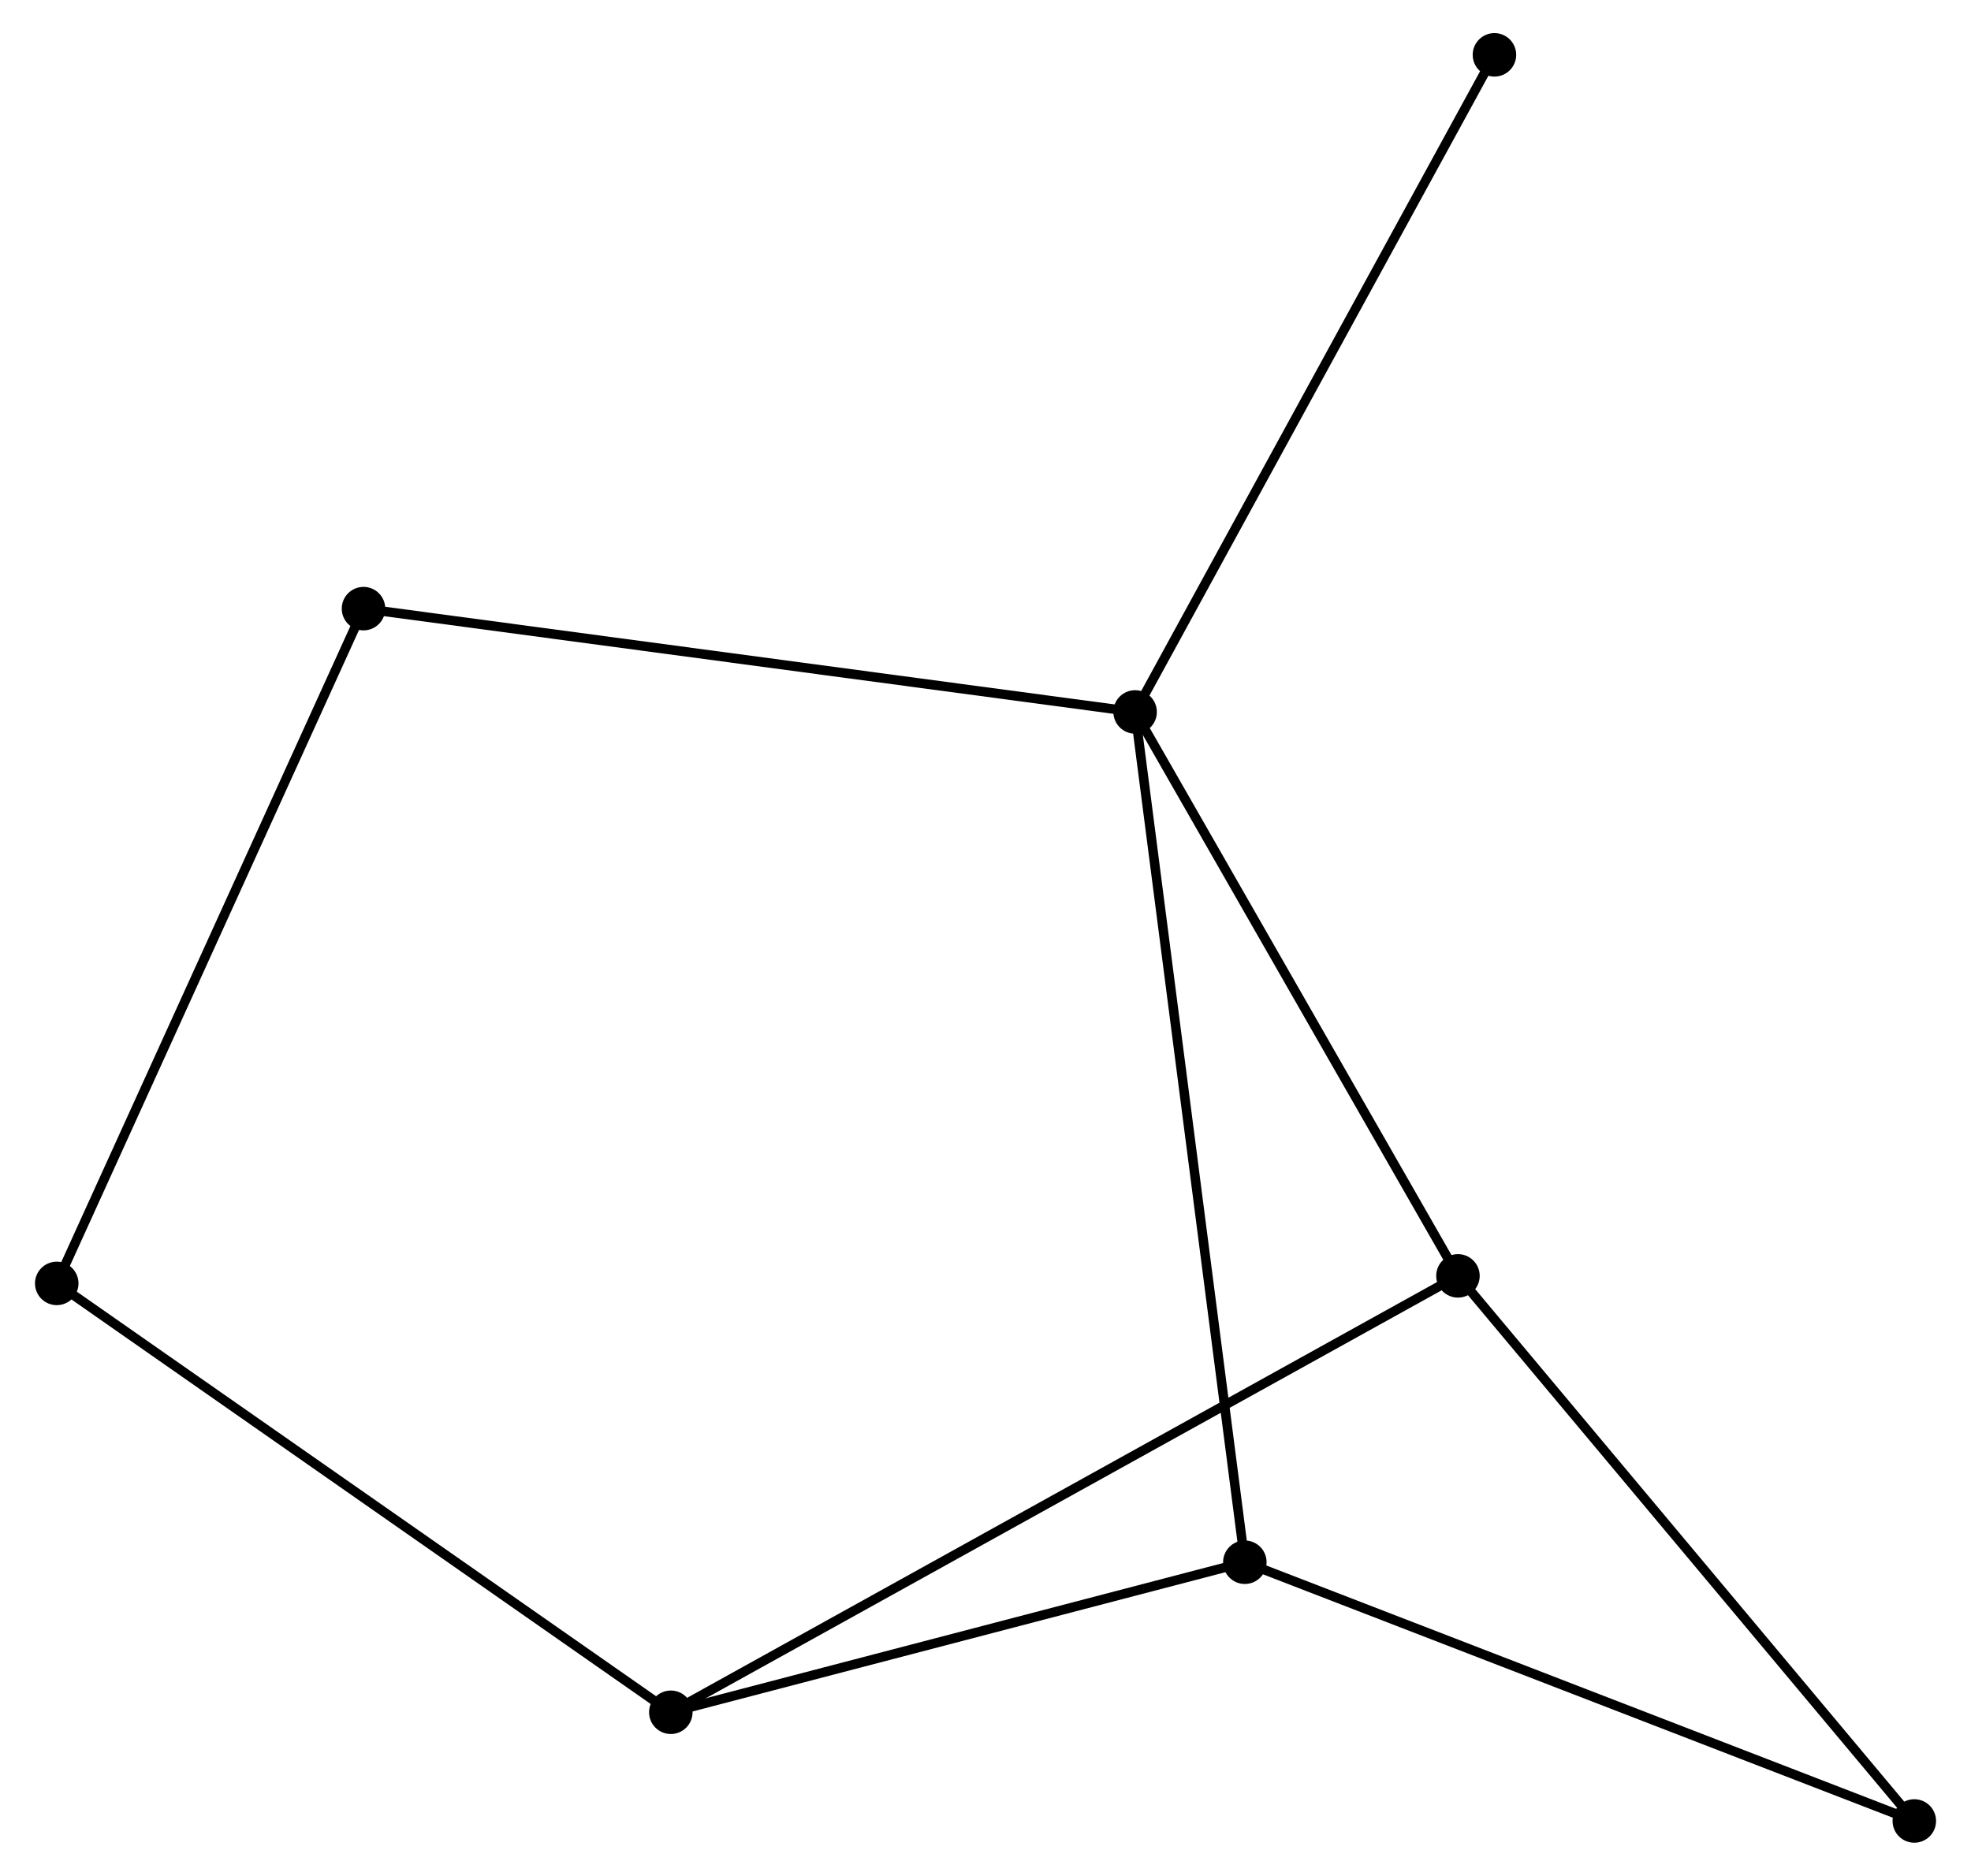 <?xml version="1.0" encoding="UTF-8" standalone="no"?>
<!DOCTYPE svg PUBLIC "-//W3C//DTD SVG 1.1//EN"
 "http://www.w3.org/Graphics/SVG/1.1/DTD/svg11.dtd">
<!-- Generated by graphviz version 2.36.0 (20140111.2315)
 -->
<!-- Title: %3 Pages: 1 -->
<svg width="208pt" height="198pt"
 viewBox="0.00 0.00 208.01 198.39" xmlns="http://www.w3.org/2000/svg" xmlns:xlink="http://www.w3.org/1999/xlink">
<g id="graph0" class="graph" transform="scale(1 1) rotate(0) translate(4 194.386)">
<title>%3</title>
<!-- 0 -->
<g id="node1" class="node"><title>0</title>
<ellipse fill="black" stroke="black" cx="115.824" cy="-119.09" rx="1.8" ry="1.8"/>
</g>
<!-- 2 -->
<g id="node2" class="node"><title>2</title>
<ellipse fill="black" stroke="black" cx="149.961" cy="-59.45" rx="1.8" ry="1.8"/>
</g>
<!-- 0&#45;&#45;2 -->
<g id="edge1" class="edge"><title>0&#45;&#45;2</title>
<path fill="none" stroke="black" d="M116.809,-117.369C121.793,-108.66 144.196,-69.522 149.037,-61.065"/>
</g>
<!-- 3 -->
<g id="node3" class="node"><title>3</title>
<ellipse fill="black" stroke="black" cx="127.427" cy="-29.164" rx="1.8" ry="1.8"/>
</g>
<!-- 0&#45;&#45;3 -->
<g id="edge2" class="edge"><title>0&#45;&#45;3</title>
<path fill="none" stroke="black" d="M116.066,-117.212C117.576,-105.509 125.679,-42.705 127.185,-31.032"/>
</g>
<!-- 5 -->
<g id="node4" class="node"><title>5</title>
<ellipse fill="black" stroke="black" cx="34.237" cy="-130.017" rx="1.8" ry="1.8"/>
</g>
<!-- 0&#45;&#45;5 -->
<g id="edge3" class="edge"><title>0&#45;&#45;5</title>
<path fill="none" stroke="black" d="M113.807,-119.36C102.519,-120.872 47.286,-128.269 36.183,-129.756"/>
</g>
<!-- 7 -->
<g id="node5" class="node"><title>7</title>
<ellipse fill="black" stroke="black" cx="153.82" cy="-188.586" rx="1.8" ry="1.8"/>
</g>
<!-- 0&#45;&#45;7 -->
<g id="edge4" class="edge"><title>0&#45;&#45;7</title>
<path fill="none" stroke="black" d="M116.763,-120.808C121.974,-130.339 147.297,-176.655 152.774,-186.673"/>
</g>
<!-- 4 -->
<g id="node8" class="node"><title>4</title>
<ellipse fill="black" stroke="black" cx="198.215" cy="-1.8" rx="1.8" ry="1.8"/>
</g>
<!-- 2&#45;&#45;4 -->
<g id="edge8" class="edge"><title>2&#45;&#45;4</title>
<path fill="none" stroke="black" d="M151.154,-58.025C157.772,-50.119 189.931,-11.697 196.886,-3.387"/>
</g>
<!-- 3&#45;&#45;4 -->
<g id="edge9" class="edge"><title>3&#45;&#45;4</title>
<path fill="none" stroke="black" d="M129.176,-28.488C138.97,-24.702 186.893,-6.177 196.526,-2.453"/>
</g>
<!-- 6 -->
<g id="node7" class="node"><title>6</title>
<ellipse fill="black" stroke="black" cx="1.8" cy="-58.653" rx="1.8" ry="1.8"/>
</g>
<!-- 5&#45;&#45;6 -->
<g id="edge10" class="edge"><title>5&#45;&#45;6</title>
<path fill="none" stroke="black" d="M33.435,-128.252C28.947,-118.379 6.988,-70.067 2.574,-60.355"/>
</g>
<!-- 1 -->
<g id="node6" class="node"><title>1</title>
<ellipse fill="black" stroke="black" cx="66.731" cy="-13.296" rx="1.8" ry="1.8"/>
</g>
<!-- 1&#45;&#45;2 -->
<g id="edge5" class="edge"><title>1&#45;&#45;2</title>
<path fill="none" stroke="black" d="M68.47,-14.26C79.301,-20.267 137.428,-52.501 148.232,-58.492"/>
</g>
<!-- 1&#45;&#45;3 -->
<g id="edge6" class="edge"><title>1&#45;&#45;3</title>
<path fill="none" stroke="black" d="M68.483,-13.754C77.19,-16.03 115.788,-26.122 125.302,-28.609"/>
</g>
<!-- 1&#45;&#45;6 -->
<g id="edge7" class="edge"><title>1&#45;&#45;6</title>
<path fill="none" stroke="black" d="M65.126,-14.417C56.221,-20.638 12.947,-50.866 3.587,-57.404"/>
</g>
</g>
</svg>
